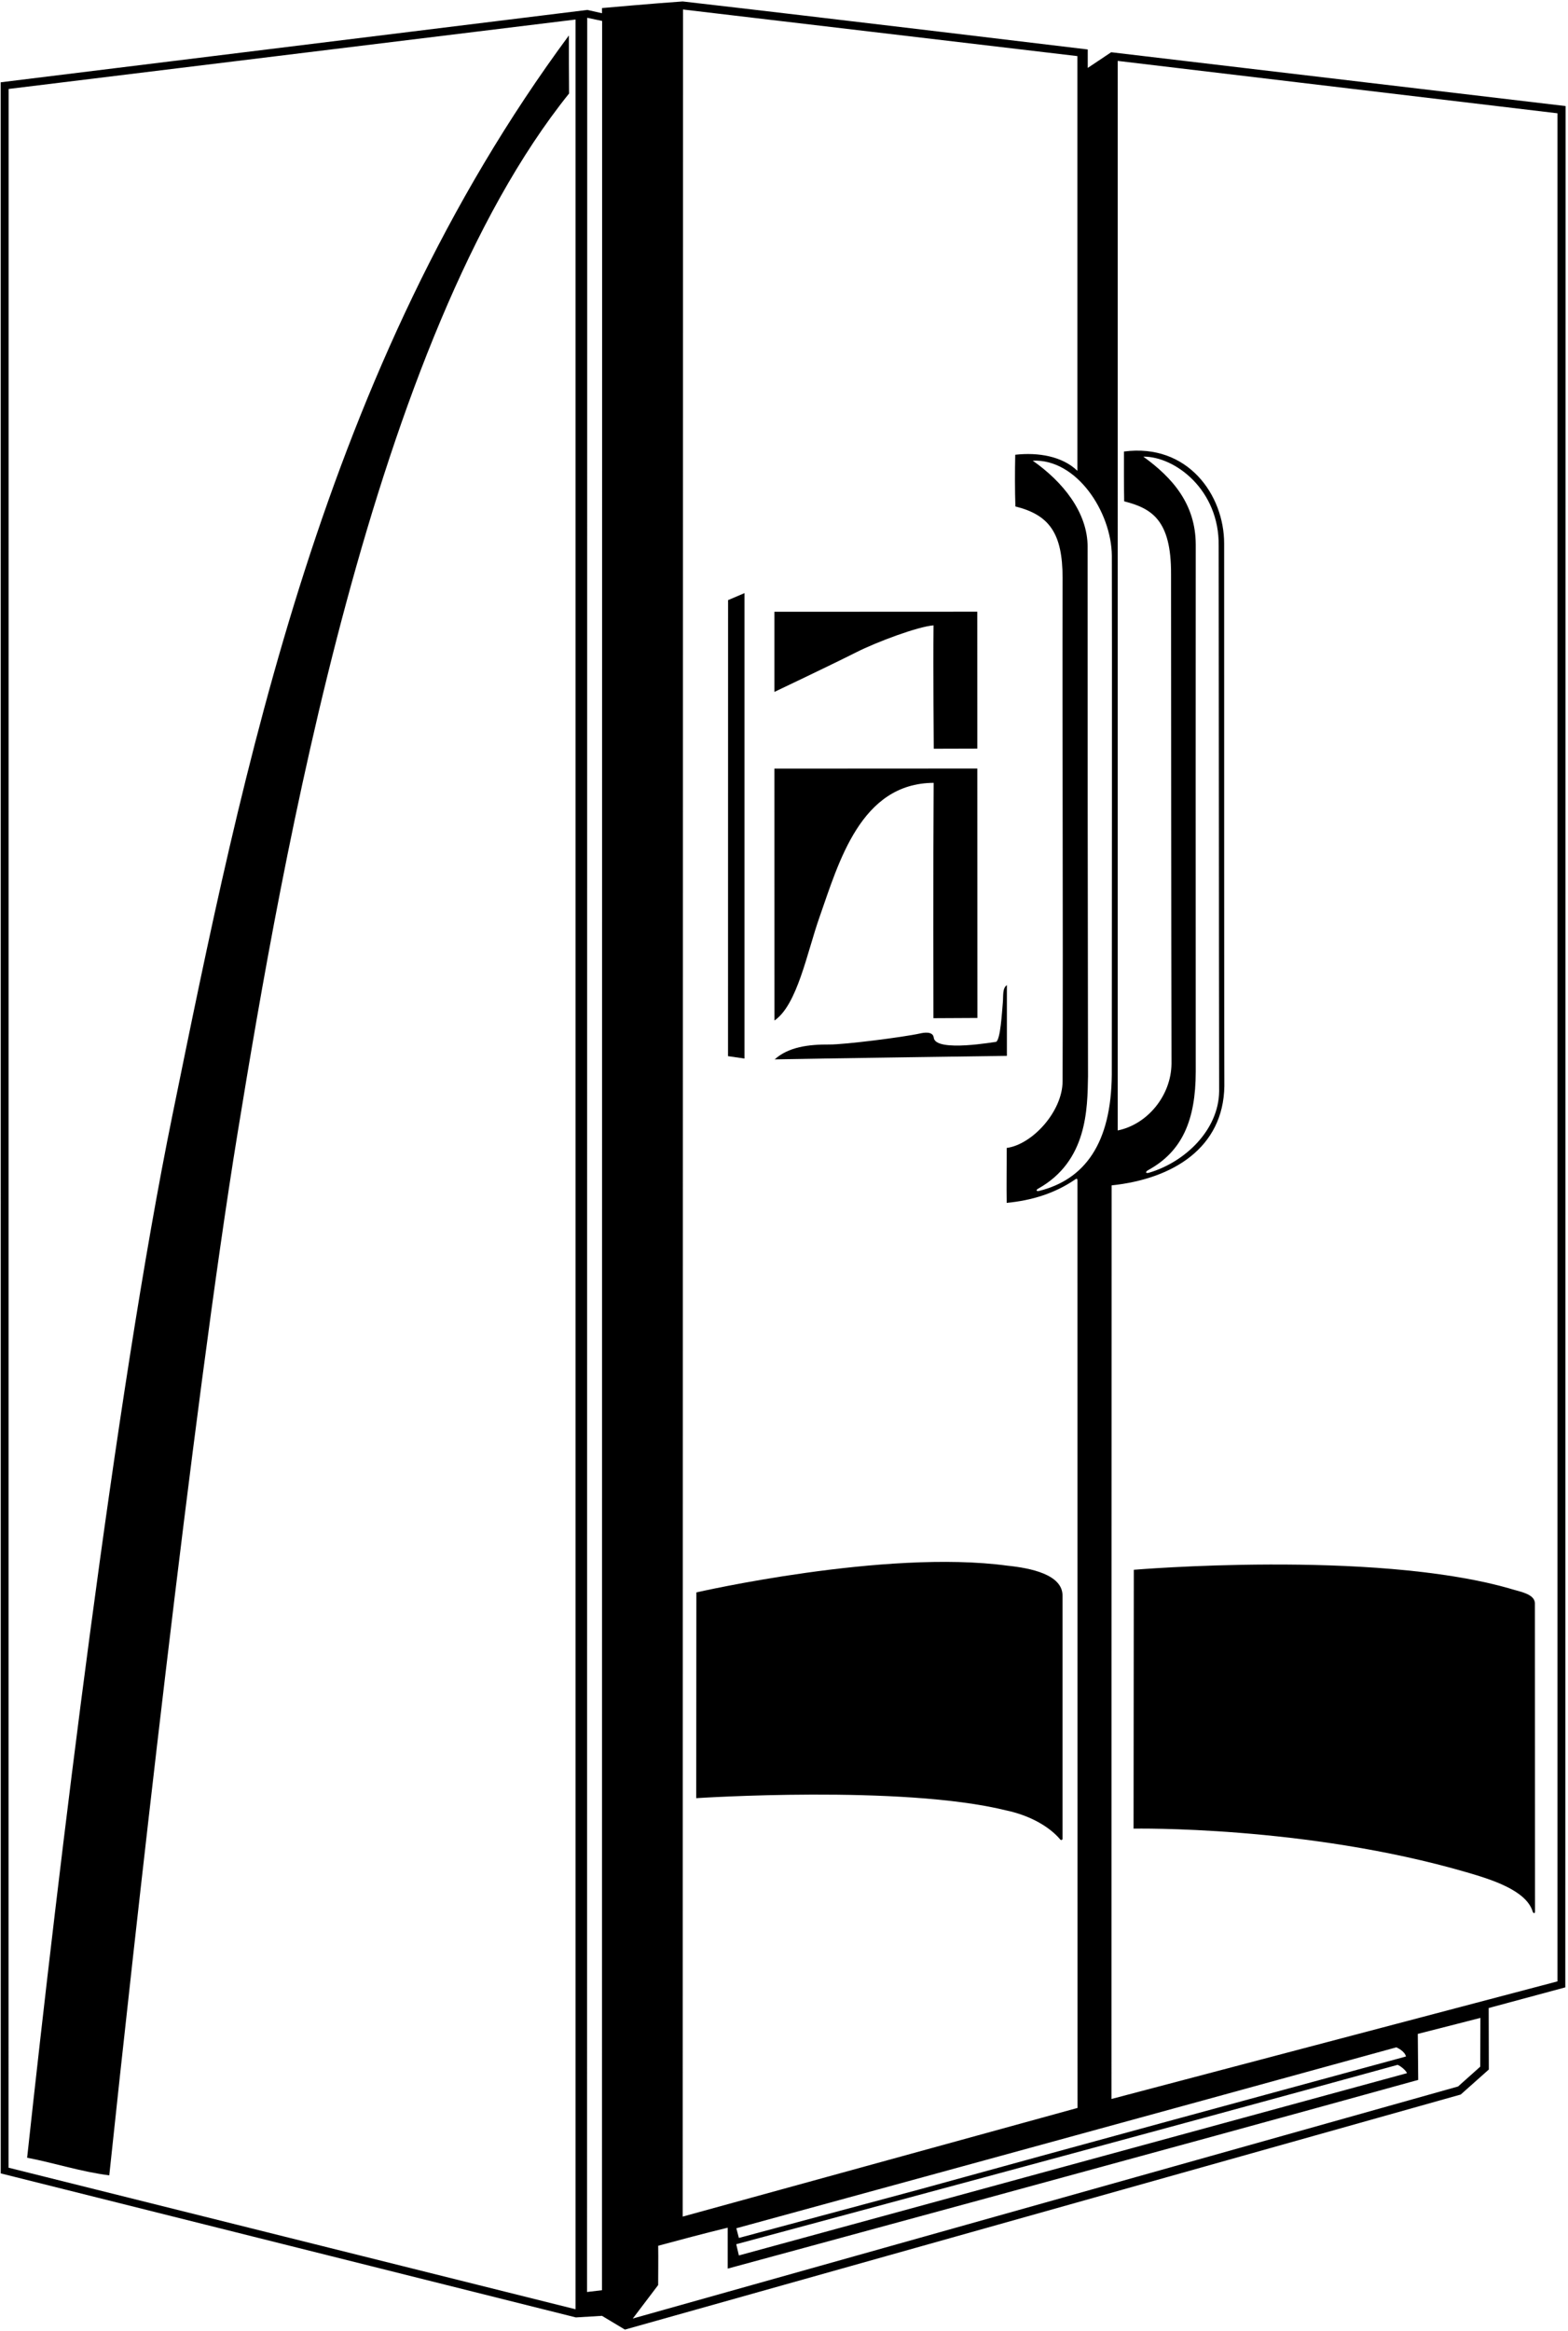<?xml version="1.0" encoding="UTF-8"?>
<svg xmlns="http://www.w3.org/2000/svg" xmlns:xlink="http://www.w3.org/1999/xlink" width="465pt" height="691pt" viewBox="0 0 465 691" version="1.1">
<g id="surface1">
<path style=" stroke:none;fill-rule:nonzero;fill:rgb(0%,0%,0%);fill-opacity:1;" d="M 464.293 31.441 L 329.531 15.488 L 322.578 20.133 L 322.578 14.664 C 322.578 14.664 243.637 5.137 202.457 0.43 C 194.238 0.984 178.52 2.391 178.52 2.391 L 178.52 3.922 L 174.18 2.945 L 0.207 24.395 L 0.219 644.27 L 170.773 686.965 L 178.52 686.496 L 185.324 690.574 L 433.188 620.891 L 441.523 613.473 L 441.48 595.25 L 464.199 589.125 Z M 170.676 684.547 L 2.531 642.582 L 2.555 26.371 L 170.676 5.789 Z M 178.52 678.898 L 174.086 679.426 L 174.145 5.266 L 178.566 6.211 Z M 329.723 164.77 C 329.801 184.676 329.719 289.039 329.707 318.508 C 329.547 339.035 321.621 349.648 308.188 353.023 C 307.312 353.246 307.141 352.77 307.883 352.355 C 322.473 344.195 322.48 328.734 322.656 319.055 C 322.559 268.512 322.539 212.691 322.539 162.176 C 322.578 151.801 315.039 142.707 306.262 136.562 C 319.316 135.965 329.625 151.801 329.723 164.77 Z M 272.586 649.043 C 254.789 653.832 219.121 663.406 219.121 663.406 L 218.367 660.535 C 218.367 660.535 350.34 624.453 414.074 606.906 C 415.508 607.492 416.785 608.664 416.945 609.621 C 368.824 622.707 320.625 635.797 272.586 649.043 Z M 417.254 614.559 C 411.117 616.199 219.121 668.594 219.121 668.594 L 218.336 665.266 C 218.336 665.266 350.188 629.832 414.473 612.094 C 415.426 612.48 416.922 613.73 417.254 614.559 Z M 202.551 2.816 L 319.504 16.633 C 319.504 16.633 319.504 112.316 319.504 139.566 C 315.039 135.238 307.863 134.039 301.074 134.805 C 300.961 139.914 300.961 145.402 301.121 150.129 C 311.156 152.637 315.098 158.035 315.117 171.285 C 315.004 219.883 315.289 271.086 315.117 320.516 C 315.098 329.441 306.199 339.25 298.551 340.293 C 298.551 345.984 298.453 351.469 298.539 356.574 C 305.961 355.855 312.77 353.789 318.832 349.641 C 319.25 349.309 319.504 349.309 319.52 349.961 C 319.504 385.051 319.539 624.867 319.539 624.867 L 202.457 657.078 Z M 438.977 612.633 L 432.395 618.508 L 187.66 687.293 C 187.66 687.293 193.504 679.605 195.18 677.371 C 195.184 673.582 195.254 670.004 195.191 665.723 C 202.297 663.805 208.695 662.094 215.809 660.363 C 215.809 664.352 215.809 672.496 215.809 672.496 C 215.809 672.496 353.863 635.07 420.578 616.555 C 420.578 614.395 420.457 605.23 420.457 602.918 C 426.398 601.426 439.02 598.172 439.02 598.172 Z M 461.883 587.352 L 329.625 622.207 C 329.625 622.207 329.637 367.844 329.664 351.387 C 347.844 349.473 362.801 340.262 363.09 321.961 C 363.027 317.473 363.027 212.484 363.027 161.113 C 363.027 146.73 352.25 131.355 333.312 133.848 C 333.297 138.668 333.297 143.906 333.379 148.609 C 341.527 150.699 347.367 154.098 347.281 170.238 C 347.316 218.469 347.316 267.512 347.414 315.309 C 347.316 324.867 340.188 333.344 331.465 335.105 C 331.453 328.527 331.469 18.055 331.469 18.055 L 461.883 33.586 Z M 339.059 135.363 C 348.512 135.297 361.621 145.25 361.406 161.777 C 361.484 218.117 361.457 268.926 361.547 323.453 C 361.426 335.039 351.332 344.516 340.773 347.629 C 339.68 347.949 339.578 347.367 340.523 346.852 C 350.613 341.32 354.578 332.02 354.605 317.711 C 354.578 281.227 354.578 176.824 354.605 161.461 C 354.578 149.391 347.695 141.602 339.059 135.363 "/>
<path style=" stroke:none;fill-rule:nonzero;fill:rgb(0%,0%,0%);fill-opacity:1;" d="M 70.453 335.914 C 83.703 254.719 110.449 100.199 168.766 27.715 C 168.711 20.879 168.711 17.059 168.711 10.508 C 95.637 109.32 72.109 227.844 51.137 330.547 C 34.094 413.992 17.379 553.57 8.047 639.625 C 16.344 641.223 24.02 643.793 32.406 644.844 C 39.461 578.188 57.199 417.117 70.453 335.914 "/>
<path style=" stroke:none;fill-rule:nonzero;fill:rgb(0%,0%,0%);fill-opacity:1;" d="M 220.777 175.824 L 215.914 177.898 L 215.895 313.082 L 220.777 313.789 L 220.777 175.824 "/>
<path style=" stroke:none;fill-rule:nonzero;fill:rgb(0%,0%,0%);fill-opacity:1;" d="M 276.844 185.379 C 276.719 198.52 276.91 221.949 276.91 221.949 L 289.836 221.914 L 289.824 181.328 L 229.652 181.355 L 229.652 205.109 C 229.652 205.109 246.422 197.148 253.914 193.367 C 260.016 190.289 272.113 185.754 276.844 185.379 "/>
<path style=" stroke:none;fill-rule:nonzero;fill:rgb(0%,0%,0%);fill-opacity:1;" d="M 242.98 272.016 C 248.781 255.504 255.242 232.184 276.879 232.062 C 276.719 254.883 276.816 301.828 276.816 301.828 L 289.859 301.762 L 289.836 227.824 L 229.652 227.855 C 229.652 227.855 229.652 278.402 229.664 302.516 C 236.426 297.938 239.336 282.383 242.98 272.016 "/>
<path style=" stroke:none;fill-rule:nonzero;fill:rgb(0%,0%,0%);fill-opacity:1;" d="M 276.906 307.594 C 276.68 305.559 273.723 306.16 272.906 306.344 C 267.797 307.477 250.414 309.66 246.016 309.629 C 239.781 309.582 233.82 310.348 229.734 314.039 C 239.699 313.812 298.602 312.992 298.602 312.992 C 298.602 312.992 298.602 297.996 298.602 292.016 C 297.223 292.949 297.578 295.188 297.398 297.184 C 297.121 300.242 296.699 308.105 295.406 308.844 C 295.625 308.719 277.406 312.102 276.906 307.594 "/>
<path style=" stroke:none;fill-rule:nonzero;fill:rgb(0%,0%,0%);fill-opacity:1;" d="M 298.734 464.121 C 262.477 459.199 206.512 472.047 206.512 472.047 L 206.469 533.039 C 206.469 533.039 267.379 529.023 298.324 536.652 C 305.418 538.152 311.203 541.453 314.438 545.309 C 314.672 545.586 315.098 545.426 315.098 545.066 C 315.098 520.227 315.098 497.742 315.098 472.996 C 315.098 466.738 305.645 464.828 298.734 464.121 "/>
<path style=" stroke:none;fill-rule:nonzero;fill:rgb(0%,0%,0%);fill-opacity:1;" d="M 336.164 542.074 C 336.164 542.074 387.078 541.078 434.965 555.016 C 442.098 557.094 452.645 560.312 454.531 566.688 C 454.742 567.18 455.16 567.344 455.219 566.688 C 455.219 540.355 455.188 479.465 455.188 475.316 C 455.148 472.34 450.375 471.801 447.27 470.77 C 406.781 459.367 336.238 465.34 336.238 465.34 L 336.164 542.074 "/>
</g>
</svg>
